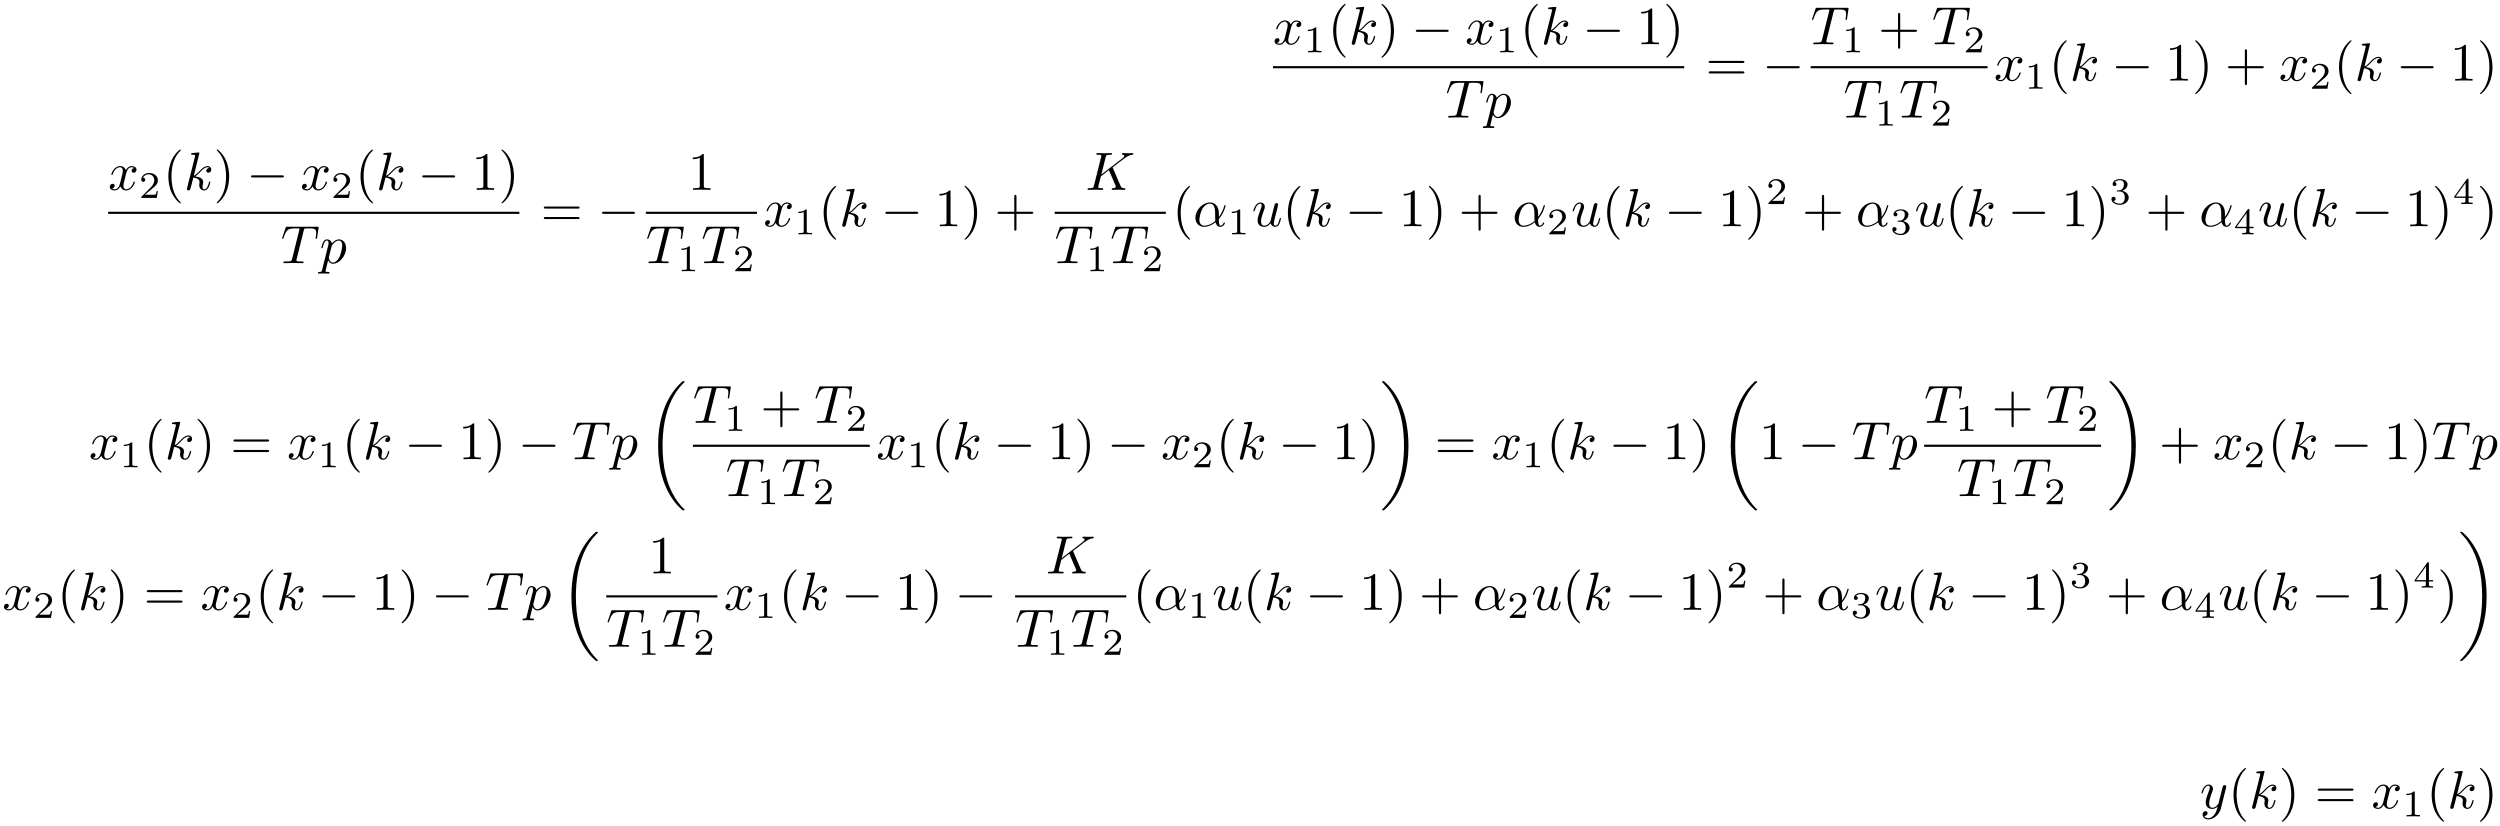 <?xml version="1.0" encoding="UTF-8"?>
<svg xmlns="http://www.w3.org/2000/svg" xmlns:xlink="http://www.w3.org/1999/xlink" width="463pt" height="153pt" viewBox="0 0 463 153" version="1.1">
<defs>
<g>
<symbol overflow="visible" id="glyph0-0">
<path style="stroke:none;" d=""/>
</symbol>
<symbol overflow="visible" id="glyph0-1">
<path style="stroke:none;" d="M 3.328 -3.016 C 3.391 -3.266 3.625 -4.188 4.312 -4.188 C 4.359 -4.188 4.609 -4.188 4.812 -4.062 C 4.531 -4 4.344 -3.766 4.344 -3.516 C 4.344 -3.359 4.453 -3.172 4.719 -3.172 C 4.938 -3.172 5.25 -3.344 5.25 -3.75 C 5.25 -4.266 4.672 -4.406 4.328 -4.406 C 3.75 -4.406 3.406 -3.875 3.281 -3.656 C 3.031 -4.312 2.5 -4.406 2.203 -4.406 C 1.172 -4.406 0.594 -3.125 0.594 -2.875 C 0.594 -2.766 0.703 -2.766 0.719 -2.766 C 0.797 -2.766 0.828 -2.797 0.844 -2.875 C 1.188 -3.938 1.844 -4.188 2.188 -4.188 C 2.375 -4.188 2.719 -4.094 2.719 -3.516 C 2.719 -3.203 2.547 -2.547 2.188 -1.141 C 2.031 -0.531 1.672 -0.109 1.234 -0.109 C 1.172 -0.109 0.953 -0.109 0.734 -0.234 C 0.984 -0.297 1.203 -0.5 1.203 -0.781 C 1.203 -1.047 0.984 -1.125 0.844 -1.125 C 0.531 -1.125 0.297 -0.875 0.297 -0.547 C 0.297 -0.094 0.781 0.109 1.219 0.109 C 1.891 0.109 2.25 -0.594 2.266 -0.641 C 2.391 -0.281 2.75 0.109 3.344 0.109 C 4.375 0.109 4.938 -1.172 4.938 -1.422 C 4.938 -1.531 4.859 -1.531 4.828 -1.531 C 4.734 -1.531 4.719 -1.484 4.688 -1.422 C 4.359 -0.344 3.688 -0.109 3.375 -0.109 C 2.984 -0.109 2.828 -0.422 2.828 -0.766 C 2.828 -0.984 2.875 -1.203 2.984 -1.641 Z M 3.328 -3.016 "/>
</symbol>
<symbol overflow="visible" id="glyph0-2">
<path style="stroke:none;" d="M 2.859 -6.812 C 2.859 -6.812 2.859 -6.922 2.734 -6.922 C 2.5 -6.922 1.781 -6.844 1.516 -6.812 C 1.438 -6.812 1.328 -6.797 1.328 -6.625 C 1.328 -6.5 1.422 -6.5 1.562 -6.5 C 2.047 -6.5 2.062 -6.438 2.062 -6.328 L 2.031 -6.125 L 0.594 -0.391 C 0.547 -0.25 0.547 -0.234 0.547 -0.172 C 0.547 0.062 0.75 0.109 0.844 0.109 C 0.969 0.109 1.109 0.016 1.172 -0.094 C 1.219 -0.188 1.672 -2.031 1.734 -2.281 C 2.078 -2.25 2.891 -2.094 2.891 -1.438 C 2.891 -1.359 2.891 -1.328 2.859 -1.219 C 2.844 -1.109 2.828 -0.984 2.828 -0.875 C 2.828 -0.297 3.219 0.109 3.734 0.109 C 4.031 0.109 4.312 -0.047 4.531 -0.422 C 4.781 -0.859 4.891 -1.406 4.891 -1.422 C 4.891 -1.531 4.797 -1.531 4.766 -1.531 C 4.672 -1.531 4.656 -1.484 4.625 -1.344 C 4.422 -0.625 4.203 -0.109 3.766 -0.109 C 3.562 -0.109 3.438 -0.219 3.438 -0.578 C 3.438 -0.75 3.484 -0.984 3.516 -1.141 C 3.562 -1.312 3.562 -1.344 3.562 -1.453 C 3.562 -2.094 2.938 -2.375 2.078 -2.5 C 2.391 -2.672 2.719 -2.984 2.938 -3.234 C 3.422 -3.766 3.875 -4.188 4.359 -4.188 C 4.422 -4.188 4.438 -4.188 4.453 -4.172 C 4.578 -4.156 4.578 -4.156 4.672 -4.094 C 4.688 -4.094 4.688 -4.078 4.703 -4.062 C 4.234 -4.031 4.141 -3.641 4.141 -3.516 C 4.141 -3.359 4.25 -3.172 4.516 -3.172 C 4.781 -3.172 5.062 -3.391 5.062 -3.781 C 5.062 -4.078 4.828 -4.406 4.391 -4.406 C 4.109 -4.406 3.656 -4.328 2.938 -3.531 C 2.594 -3.156 2.203 -2.75 1.828 -2.609 Z M 2.859 -6.812 "/>
</symbol>
<symbol overflow="visible" id="glyph0-3">
<path style="stroke:none;" d="M 4.25 -6.047 C 4.328 -6.328 4.359 -6.391 4.484 -6.422 C 4.578 -6.438 4.906 -6.438 5.109 -6.438 C 6.125 -6.438 6.562 -6.406 6.562 -5.625 C 6.562 -5.469 6.531 -5.078 6.484 -4.828 C 6.484 -4.781 6.453 -4.672 6.453 -4.641 C 6.453 -4.578 6.484 -4.5 6.578 -4.5 C 6.688 -4.5 6.703 -4.578 6.734 -4.734 L 7 -6.469 C 7.016 -6.516 7.016 -6.609 7.016 -6.641 C 7.016 -6.75 6.922 -6.75 6.75 -6.75 L 1.219 -6.75 C 0.984 -6.75 0.969 -6.734 0.891 -6.547 L 0.297 -4.797 C 0.297 -4.781 0.234 -4.641 0.234 -4.609 C 0.234 -4.562 0.297 -4.5 0.359 -4.5 C 0.453 -4.5 0.469 -4.562 0.531 -4.719 C 1.062 -6.266 1.328 -6.438 2.797 -6.438 L 3.188 -6.438 C 3.469 -6.438 3.469 -6.406 3.469 -6.312 C 3.469 -6.266 3.438 -6.141 3.422 -6.109 L 2.094 -0.781 C 2 -0.422 1.969 -0.312 0.906 -0.312 C 0.547 -0.312 0.484 -0.312 0.484 -0.125 C 0.484 0 0.594 0 0.656 0 C 0.922 0 1.203 -0.016 1.469 -0.016 C 1.75 -0.016 2.047 -0.031 2.328 -0.031 C 2.609 -0.031 2.875 -0.016 3.156 -0.016 C 3.438 -0.016 3.734 0 4.016 0 C 4.109 0 4.234 0 4.234 -0.203 C 4.234 -0.312 4.156 -0.312 3.891 -0.312 C 3.656 -0.312 3.516 -0.312 3.266 -0.328 C 2.969 -0.359 2.891 -0.391 2.891 -0.547 C 2.891 -0.562 2.891 -0.609 2.938 -0.75 Z M 4.25 -6.047 "/>
</symbol>
<symbol overflow="visible" id="glyph0-4">
<path style="stroke:none;" d="M 0.453 1.219 C 0.375 1.562 0.344 1.625 -0.094 1.625 C -0.203 1.625 -0.312 1.625 -0.312 1.812 C -0.312 1.891 -0.266 1.938 -0.188 1.938 C 0.078 1.938 0.375 1.906 0.641 1.906 C 0.984 1.906 1.312 1.938 1.641 1.938 C 1.688 1.938 1.812 1.938 1.812 1.734 C 1.812 1.625 1.719 1.625 1.578 1.625 C 1.078 1.625 1.078 1.562 1.078 1.469 C 1.078 1.344 1.5 -0.281 1.562 -0.531 C 1.688 -0.234 1.969 0.109 2.484 0.109 C 3.641 0.109 4.891 -1.344 4.891 -2.812 C 4.891 -3.75 4.312 -4.406 3.562 -4.406 C 3.062 -4.406 2.578 -4.047 2.25 -3.656 C 2.156 -4.203 1.719 -4.406 1.359 -4.406 C 0.891 -4.406 0.703 -4.016 0.625 -3.844 C 0.438 -3.5 0.312 -2.906 0.312 -2.875 C 0.312 -2.766 0.406 -2.766 0.422 -2.766 C 0.531 -2.766 0.531 -2.781 0.594 -3 C 0.766 -3.703 0.969 -4.188 1.328 -4.188 C 1.5 -4.188 1.641 -4.109 1.641 -3.734 C 1.641 -3.5 1.609 -3.391 1.562 -3.219 Z M 2.203 -3.109 C 2.266 -3.375 2.547 -3.656 2.719 -3.812 C 3.078 -4.109 3.359 -4.188 3.531 -4.188 C 3.922 -4.188 4.172 -3.844 4.172 -3.25 C 4.172 -2.656 3.844 -1.516 3.656 -1.141 C 3.312 -0.438 2.844 -0.109 2.469 -0.109 C 1.812 -0.109 1.688 -0.938 1.688 -1 C 1.688 -1.016 1.688 -1.031 1.719 -1.156 Z M 2.203 -3.109 "/>
</symbol>
<symbol overflow="visible" id="glyph0-5">
<path style="stroke:none;" d="M 5.078 -4.031 C 5.062 -4.062 5.031 -4.141 5.031 -4.172 C 5.031 -4.172 5.203 -4.312 5.312 -4.391 L 7.062 -5.734 C 8 -6.438 8.391 -6.469 8.688 -6.5 C 8.766 -6.516 8.859 -6.516 8.859 -6.703 C 8.859 -6.734 8.828 -6.812 8.75 -6.812 C 8.531 -6.812 8.281 -6.781 8.047 -6.781 C 7.688 -6.781 7.297 -6.812 6.938 -6.812 C 6.875 -6.812 6.75 -6.812 6.75 -6.609 C 6.75 -6.547 6.797 -6.516 6.875 -6.5 C 7.094 -6.484 7.172 -6.438 7.172 -6.297 C 7.172 -6.109 6.875 -5.875 6.812 -5.828 L 2.938 -2.844 L 3.734 -6.047 C 3.812 -6.406 3.844 -6.5 4.562 -6.5 C 4.812 -6.5 4.906 -6.5 4.906 -6.703 C 4.906 -6.781 4.828 -6.812 4.766 -6.812 C 4.484 -6.812 3.766 -6.781 3.484 -6.781 C 3.203 -6.781 2.5 -6.812 2.203 -6.812 C 2.141 -6.812 2 -6.812 2 -6.625 C 2 -6.5 2.094 -6.5 2.297 -6.5 C 2.422 -6.5 2.609 -6.484 2.719 -6.484 C 2.875 -6.453 2.938 -6.438 2.938 -6.312 C 2.938 -6.281 2.938 -6.25 2.906 -6.125 L 1.562 -0.781 C 1.469 -0.391 1.453 -0.312 0.656 -0.312 C 0.484 -0.312 0.375 -0.312 0.375 -0.125 C 0.375 0 0.5 0 0.531 0 C 0.812 0 1.516 -0.031 1.797 -0.031 C 2 -0.031 2.219 -0.016 2.438 -0.016 C 2.656 -0.016 2.875 0 3.078 0 C 3.156 0 3.281 0 3.281 -0.203 C 3.281 -0.312 3.188 -0.312 3 -0.312 C 2.625 -0.312 2.359 -0.312 2.359 -0.484 C 2.359 -0.562 2.406 -0.781 2.438 -0.922 C 2.578 -1.453 2.719 -1.969 2.844 -2.5 L 4.328 -3.656 L 5.484 -0.969 C 5.609 -0.703 5.609 -0.672 5.609 -0.625 C 5.609 -0.312 5.172 -0.312 5.078 -0.312 C 4.969 -0.312 4.859 -0.312 4.859 -0.109 C 4.859 0 4.984 0 5 0 C 5.406 0 5.828 -0.031 6.219 -0.031 C 6.438 -0.031 6.984 0 7.203 0 C 7.25 0 7.375 0 7.375 -0.203 C 7.375 -0.312 7.266 -0.312 7.172 -0.312 C 6.766 -0.312 6.641 -0.406 6.484 -0.75 Z M 5.078 -4.031 "/>
</symbol>
<symbol overflow="visible" id="glyph0-6">
<path style="stroke:none;" d="M 4.75 -2.359 C 4.75 -3.922 3.828 -4.406 3.094 -4.406 C 1.719 -4.406 0.406 -2.984 0.406 -1.578 C 0.406 -0.641 1 0.109 2.031 0.109 C 2.656 0.109 3.375 -0.125 4.125 -0.734 C 4.25 -0.203 4.578 0.109 5.031 0.109 C 5.562 0.109 5.875 -0.438 5.875 -0.594 C 5.875 -0.672 5.812 -0.703 5.75 -0.703 C 5.688 -0.703 5.656 -0.672 5.625 -0.594 C 5.438 -0.109 5.078 -0.109 5.062 -0.109 C 4.75 -0.109 4.75 -0.891 4.75 -1.125 C 4.75 -1.328 4.75 -1.359 4.859 -1.469 C 5.797 -2.656 6 -3.812 6 -3.812 C 6 -3.844 5.984 -3.922 5.875 -3.922 C 5.781 -3.922 5.781 -3.891 5.734 -3.703 C 5.547 -3.078 5.219 -2.328 4.75 -1.734 Z M 4.094 -0.984 C 3.203 -0.219 2.438 -0.109 2.047 -0.109 C 1.453 -0.109 1.141 -0.562 1.141 -1.203 C 1.141 -1.688 1.406 -2.766 1.719 -3.266 C 2.188 -4 2.734 -4.188 3.078 -4.188 C 4.062 -4.188 4.062 -2.875 4.062 -2.109 C 4.062 -1.734 4.062 -1.156 4.094 -0.984 Z M 4.094 -0.984 "/>
</symbol>
<symbol overflow="visible" id="glyph0-7">
<path style="stroke:none;" d="M 3.484 -0.562 C 3.594 -0.156 3.953 0.109 4.375 0.109 C 4.719 0.109 4.953 -0.125 5.109 -0.438 C 5.281 -0.797 5.406 -1.406 5.406 -1.422 C 5.406 -1.531 5.328 -1.531 5.297 -1.531 C 5.188 -1.531 5.188 -1.484 5.156 -1.344 C 5.016 -0.781 4.828 -0.109 4.406 -0.109 C 4.203 -0.109 4.094 -0.234 4.094 -0.562 C 4.094 -0.781 4.219 -1.25 4.297 -1.609 L 4.578 -2.688 C 4.609 -2.828 4.703 -3.203 4.75 -3.359 C 4.797 -3.594 4.891 -3.969 4.891 -4.031 C 4.891 -4.203 4.75 -4.297 4.609 -4.297 C 4.562 -4.297 4.297 -4.281 4.219 -3.953 C 4.031 -3.219 3.594 -1.469 3.469 -0.953 C 3.453 -0.906 3.062 -0.109 2.328 -0.109 C 1.812 -0.109 1.719 -0.562 1.719 -0.922 C 1.719 -1.484 2 -2.266 2.25 -2.953 C 2.375 -3.266 2.422 -3.406 2.422 -3.594 C 2.422 -4.031 2.109 -4.406 1.609 -4.406 C 0.656 -4.406 0.297 -2.953 0.297 -2.875 C 0.297 -2.766 0.391 -2.766 0.406 -2.766 C 0.516 -2.766 0.516 -2.797 0.562 -2.953 C 0.812 -3.812 1.203 -4.188 1.578 -4.188 C 1.672 -4.188 1.828 -4.172 1.828 -3.859 C 1.828 -3.625 1.719 -3.328 1.656 -3.188 C 1.281 -2.188 1.078 -1.578 1.078 -1.094 C 1.078 -0.141 1.766 0.109 2.297 0.109 C 2.953 0.109 3.312 -0.344 3.484 -0.562 Z M 3.484 -0.562 "/>
</symbol>
<symbol overflow="visible" id="glyph0-8">
<path style="stroke:none;" d="M 4.844 -3.797 C 4.891 -3.938 4.891 -3.953 4.891 -4.031 C 4.891 -4.203 4.75 -4.297 4.594 -4.297 C 4.5 -4.297 4.344 -4.234 4.25 -4.094 C 4.234 -4.031 4.141 -3.734 4.109 -3.547 C 4.031 -3.297 3.969 -3.016 3.906 -2.75 L 3.453 -0.953 C 3.422 -0.812 2.984 -0.109 2.328 -0.109 C 1.828 -0.109 1.719 -0.547 1.719 -0.922 C 1.719 -1.375 1.891 -2 2.219 -2.875 C 2.375 -3.281 2.422 -3.391 2.422 -3.594 C 2.422 -4.031 2.109 -4.406 1.609 -4.406 C 0.656 -4.406 0.297 -2.953 0.297 -2.875 C 0.297 -2.766 0.391 -2.766 0.406 -2.766 C 0.516 -2.766 0.516 -2.797 0.562 -2.953 C 0.844 -3.891 1.234 -4.188 1.578 -4.188 C 1.656 -4.188 1.828 -4.188 1.828 -3.875 C 1.828 -3.625 1.719 -3.359 1.656 -3.172 C 1.25 -2.109 1.078 -1.547 1.078 -1.078 C 1.078 -0.188 1.703 0.109 2.297 0.109 C 2.688 0.109 3.016 -0.062 3.297 -0.344 C 3.172 0.172 3.047 0.672 2.656 1.203 C 2.391 1.531 2.016 1.828 1.562 1.828 C 1.422 1.828 0.969 1.797 0.797 1.406 C 0.953 1.406 1.094 1.406 1.219 1.281 C 1.328 1.203 1.422 1.062 1.422 0.875 C 1.422 0.562 1.156 0.531 1.062 0.531 C 0.828 0.531 0.5 0.688 0.5 1.172 C 0.5 1.672 0.938 2.047 1.562 2.047 C 2.578 2.047 3.609 1.141 3.891 0.016 Z M 4.844 -3.797 "/>
</symbol>
<symbol overflow="visible" id="glyph1-0">
<path style="stroke:none;" d=""/>
</symbol>
<symbol overflow="visible" id="glyph1-1">
<path style="stroke:none;" d="M 2.328 -4.438 C 2.328 -4.625 2.328 -4.625 2.125 -4.625 C 1.672 -4.188 1.047 -4.188 0.766 -4.188 L 0.766 -3.938 C 0.922 -3.938 1.391 -3.938 1.766 -4.125 L 1.766 -0.578 C 1.766 -0.344 1.766 -0.25 1.078 -0.25 L 0.812 -0.25 L 0.812 0 C 0.938 0 1.797 -0.031 2.047 -0.031 C 2.266 -0.031 3.141 0 3.297 0 L 3.297 -0.25 L 3.031 -0.25 C 2.328 -0.25 2.328 -0.344 2.328 -0.578 Z M 2.328 -4.438 "/>
</symbol>
<symbol overflow="visible" id="glyph1-2">
<path style="stroke:none;" d="M 3.516 -1.266 L 3.281 -1.266 C 3.266 -1.109 3.188 -0.703 3.094 -0.641 C 3.047 -0.594 2.516 -0.594 2.406 -0.594 L 1.125 -0.594 C 1.859 -1.234 2.109 -1.438 2.516 -1.766 C 3.031 -2.172 3.516 -2.609 3.516 -3.266 C 3.516 -4.109 2.781 -4.625 1.891 -4.625 C 1.031 -4.625 0.438 -4.016 0.438 -3.375 C 0.438 -3.031 0.734 -2.984 0.812 -2.984 C 0.969 -2.984 1.172 -3.109 1.172 -3.359 C 1.172 -3.484 1.125 -3.734 0.766 -3.734 C 0.984 -4.219 1.453 -4.375 1.781 -4.375 C 2.484 -4.375 2.844 -3.828 2.844 -3.266 C 2.844 -2.656 2.406 -2.188 2.188 -1.938 L 0.516 -0.266 C 0.438 -0.203 0.438 -0.188 0.438 0 L 3.312 0 Z M 3.516 -1.266 "/>
</symbol>
<symbol overflow="visible" id="glyph1-3">
<path style="stroke:none;" d="M 1.906 -2.328 C 2.453 -2.328 2.844 -1.953 2.844 -1.203 C 2.844 -0.344 2.328 -0.078 1.938 -0.078 C 1.656 -0.078 1.031 -0.156 0.75 -0.578 C 1.078 -0.578 1.156 -0.812 1.156 -0.969 C 1.156 -1.188 0.984 -1.344 0.766 -1.344 C 0.578 -1.344 0.375 -1.219 0.375 -0.938 C 0.375 -0.281 1.094 0.141 1.938 0.141 C 2.906 0.141 3.578 -0.516 3.578 -1.203 C 3.578 -1.75 3.141 -2.297 2.375 -2.453 C 3.094 -2.719 3.359 -3.234 3.359 -3.672 C 3.359 -4.219 2.734 -4.625 1.953 -4.625 C 1.188 -4.625 0.594 -4.25 0.594 -3.688 C 0.594 -3.453 0.75 -3.328 0.953 -3.328 C 1.172 -3.328 1.312 -3.484 1.312 -3.672 C 1.312 -3.875 1.172 -4.031 0.953 -4.047 C 1.203 -4.344 1.672 -4.422 1.938 -4.422 C 2.25 -4.422 2.688 -4.266 2.688 -3.672 C 2.688 -3.375 2.594 -3.047 2.406 -2.844 C 2.188 -2.578 1.984 -2.562 1.641 -2.531 C 1.469 -2.516 1.453 -2.516 1.422 -2.516 C 1.406 -2.516 1.344 -2.5 1.344 -2.422 C 1.344 -2.328 1.406 -2.328 1.531 -2.328 Z M 1.906 -2.328 "/>
</symbol>
<symbol overflow="visible" id="glyph1-4">
<path style="stroke:none;" d="M 3.688 -1.141 L 3.688 -1.391 L 2.906 -1.391 L 2.906 -4.5 C 2.906 -4.641 2.906 -4.703 2.766 -4.703 C 2.672 -4.703 2.641 -4.703 2.578 -4.594 L 0.266 -1.391 L 0.266 -1.141 L 2.328 -1.141 L 2.328 -0.578 C 2.328 -0.328 2.328 -0.25 1.75 -0.25 L 1.562 -0.25 L 1.562 0 C 1.922 -0.016 2.359 -0.031 2.609 -0.031 C 2.875 -0.031 3.312 -0.016 3.672 0 L 3.672 -0.25 L 3.484 -0.25 C 2.906 -0.25 2.906 -0.328 2.906 -0.578 L 2.906 -1.141 Z M 2.375 -3.938 L 2.375 -1.391 L 0.531 -1.391 Z M 2.375 -3.938 "/>
</symbol>
<symbol overflow="visible" id="glyph2-0">
<path style="stroke:none;" d=""/>
</symbol>
<symbol overflow="visible" id="glyph2-1">
<path style="stroke:none;" d="M 3.297 2.391 C 3.297 2.359 3.297 2.344 3.125 2.172 C 1.891 0.922 1.562 -0.969 1.562 -2.5 C 1.562 -4.234 1.938 -5.969 3.172 -7.203 C 3.297 -7.328 3.297 -7.344 3.297 -7.375 C 3.297 -7.453 3.266 -7.484 3.203 -7.484 C 3.094 -7.484 2.203 -6.797 1.609 -5.531 C 1.109 -4.438 0.984 -3.328 0.984 -2.5 C 0.984 -1.719 1.094 -0.516 1.641 0.625 C 2.25 1.844 3.094 2.5 3.203 2.5 C 3.266 2.5 3.297 2.469 3.297 2.391 Z M 3.297 2.391 "/>
</symbol>
<symbol overflow="visible" id="glyph2-2">
<path style="stroke:none;" d="M 2.875 -2.5 C 2.875 -3.266 2.766 -4.469 2.219 -5.609 C 1.625 -6.828 0.766 -7.484 0.672 -7.484 C 0.609 -7.484 0.562 -7.438 0.562 -7.375 C 0.562 -7.344 0.562 -7.328 0.75 -7.141 C 1.734 -6.156 2.297 -4.578 2.297 -2.5 C 2.297 -0.781 1.938 0.969 0.703 2.219 C 0.562 2.344 0.562 2.359 0.562 2.391 C 0.562 2.453 0.609 2.5 0.672 2.5 C 0.766 2.5 1.672 1.812 2.25 0.547 C 2.766 -0.547 2.875 -1.656 2.875 -2.5 Z M 2.875 -2.5 "/>
</symbol>
<symbol overflow="visible" id="glyph2-3">
<path style="stroke:none;" d="M 2.938 -6.375 C 2.938 -6.625 2.938 -6.641 2.703 -6.641 C 2.078 -6 1.203 -6 0.891 -6 L 0.891 -5.688 C 1.094 -5.688 1.672 -5.688 2.188 -5.953 L 2.188 -0.781 C 2.188 -0.422 2.156 -0.312 1.266 -0.312 L 0.953 -0.312 L 0.953 0 C 1.297 -0.031 2.156 -0.031 2.562 -0.031 C 2.953 -0.031 3.828 -0.031 4.172 0 L 4.172 -0.312 L 3.859 -0.312 C 2.953 -0.312 2.938 -0.422 2.938 -0.781 Z M 2.938 -6.375 "/>
</symbol>
<symbol overflow="visible" id="glyph2-4">
<path style="stroke:none;" d="M 6.844 -3.266 C 7 -3.266 7.188 -3.266 7.188 -3.453 C 7.188 -3.656 7 -3.656 6.859 -3.656 L 0.891 -3.656 C 0.75 -3.656 0.562 -3.656 0.562 -3.453 C 0.562 -3.266 0.75 -3.266 0.891 -3.266 Z M 6.859 -1.328 C 7 -1.328 7.188 -1.328 7.188 -1.531 C 7.188 -1.719 7 -1.719 6.844 -1.719 L 0.891 -1.719 C 0.75 -1.719 0.562 -1.719 0.562 -1.531 C 0.562 -1.328 0.75 -1.328 0.891 -1.328 Z M 6.859 -1.328 "/>
</symbol>
<symbol overflow="visible" id="glyph2-5">
<path style="stroke:none;" d="M 4.078 -2.297 L 6.859 -2.297 C 7 -2.297 7.188 -2.297 7.188 -2.5 C 7.188 -2.688 7 -2.688 6.859 -2.688 L 4.078 -2.688 L 4.078 -5.484 C 4.078 -5.625 4.078 -5.812 3.875 -5.812 C 3.672 -5.812 3.672 -5.625 3.672 -5.484 L 3.672 -2.688 L 0.891 -2.688 C 0.75 -2.688 0.562 -2.688 0.562 -2.5 C 0.562 -2.297 0.75 -2.297 0.891 -2.297 L 3.672 -2.297 L 3.672 0.5 C 3.672 0.641 3.672 0.828 3.875 0.828 C 4.078 0.828 4.078 0.641 4.078 0.5 Z M 4.078 -2.297 "/>
</symbol>
<symbol overflow="visible" id="glyph3-0">
<path style="stroke:none;" d=""/>
</symbol>
<symbol overflow="visible" id="glyph3-1">
<path style="stroke:none;" d="M 6.562 -2.297 C 6.734 -2.297 6.922 -2.297 6.922 -2.5 C 6.922 -2.688 6.734 -2.688 6.562 -2.688 L 1.172 -2.688 C 1 -2.688 0.828 -2.688 0.828 -2.5 C 0.828 -2.297 1 -2.297 1.172 -2.297 Z M 6.562 -2.297 "/>
</symbol>
<symbol overflow="visible" id="glyph4-0">
<path style="stroke:none;" d=""/>
</symbol>
<symbol overflow="visible" id="glyph4-1">
<path style="stroke:none;" d="M 6.984 23.422 C 6.984 23.375 6.953 23.359 6.938 23.328 C 6.562 22.953 5.906 22.297 5.234 21.219 C 3.625 18.641 2.906 15.406 2.906 11.562 C 2.906 8.875 3.266 5.422 4.906 2.453 C 5.688 1.031 6.516 0.219 6.953 -0.219 C 6.984 -0.25 6.984 -0.266 6.984 -0.297 C 6.984 -0.406 6.906 -0.406 6.766 -0.406 C 6.625 -0.406 6.609 -0.406 6.453 -0.25 C 3.125 2.797 2.078 7.359 2.078 11.547 C 2.078 15.469 2.969 19.422 5.5 22.406 C 5.703 22.625 6.078 23.031 6.484 23.391 C 6.609 23.516 6.625 23.516 6.766 23.516 C 6.906 23.516 6.984 23.516 6.984 23.422 Z M 6.984 23.422 "/>
</symbol>
<symbol overflow="visible" id="glyph4-2">
<path style="stroke:none;" d="M 5.25 11.562 C 5.25 7.641 4.359 3.703 1.828 0.719 C 1.625 0.484 1.25 0.078 0.844 -0.281 C 0.719 -0.406 0.703 -0.406 0.562 -0.406 C 0.438 -0.406 0.344 -0.406 0.344 -0.297 C 0.344 -0.266 0.391 -0.219 0.406 -0.203 C 0.75 0.156 1.422 0.828 2.094 1.906 C 3.703 4.469 4.422 7.719 4.422 11.547 C 4.422 14.234 4.062 17.688 2.422 20.672 C 1.641 22.078 0.812 22.906 0.391 23.328 C 0.375 23.359 0.344 23.391 0.344 23.422 C 0.344 23.516 0.438 23.516 0.562 23.516 C 0.703 23.516 0.719 23.516 0.875 23.359 C 4.203 20.328 5.25 15.766 5.25 11.562 Z M 5.25 11.562 "/>
</symbol>
</g>
</defs>
<g id="surface1">
<g style="fill:rgb(0%,0%,0%);fill-opacity:1;">
  <use xlink:href="#glyph0-1" x="235.753" y="8.196"/>
</g>
<g style="fill:rgb(0%,0%,0%);fill-opacity:1;">
  <use xlink:href="#glyph1-1" x="241.447" y="9.69"/>
</g>
<g style="fill:rgb(0%,0%,0%);fill-opacity:1;">
  <use xlink:href="#glyph2-1" x="245.917" y="8.196"/>
</g>
<g style="fill:rgb(0%,0%,0%);fill-opacity:1;">
  <use xlink:href="#glyph0-2" x="249.791" y="8.196"/>
</g>
<g style="fill:rgb(0%,0%,0%);fill-opacity:1;">
  <use xlink:href="#glyph2-2" x="255.291" y="8.196"/>
</g>
<g style="fill:rgb(0%,0%,0%);fill-opacity:1;">
  <use xlink:href="#glyph3-1" x="261.38" y="8.196"/>
</g>
<g style="fill:rgb(0%,0%,0%);fill-opacity:1;">
  <use xlink:href="#glyph0-1" x="271.342" y="8.196"/>
</g>
<g style="fill:rgb(0%,0%,0%);fill-opacity:1;">
  <use xlink:href="#glyph1-1" x="277.036" y="9.69"/>
</g>
<g style="fill:rgb(0%,0%,0%);fill-opacity:1;">
  <use xlink:href="#glyph2-1" x="281.505" y="8.196"/>
</g>
<g style="fill:rgb(0%,0%,0%);fill-opacity:1;">
  <use xlink:href="#glyph0-2" x="285.38" y="8.196"/>
</g>
<g style="fill:rgb(0%,0%,0%);fill-opacity:1;">
  <use xlink:href="#glyph3-1" x="293.094" y="8.196"/>
</g>
<g style="fill:rgb(0%,0%,0%);fill-opacity:1;">
  <use xlink:href="#glyph2-3" x="303.056" y="8.196"/>
  <use xlink:href="#glyph2-2" x="308.037" y="8.196"/>
</g>
<path style="fill:none;stroke-width:0.398;stroke-linecap:butt;stroke-linejoin:miter;stroke:rgb(0%,0%,0%);stroke-opacity:1;stroke-miterlimit:10;" d="M 0.001 -0 L 76.157 -0 " transform="matrix(1,0,0,-1,235.753,12.445)"/>
<g style="fill:rgb(0%,0%,0%);fill-opacity:1;">
  <use xlink:href="#glyph0-3" x="267.724" y="21.769"/>
</g>
<g style="fill:rgb(0%,0%,0%);fill-opacity:1;">
  <use xlink:href="#glyph0-4" x="274.931" y="21.769"/>
</g>
<g style="fill:rgb(0%,0%,0%);fill-opacity:1;">
  <use xlink:href="#glyph2-4" x="315.875" y="14.935"/>
</g>
<g style="fill:rgb(0%,0%,0%);fill-opacity:1;">
  <use xlink:href="#glyph3-1" x="326.391" y="14.935"/>
</g>
<g style="fill:rgb(0%,0%,0%);fill-opacity:1;">
  <use xlink:href="#glyph0-3" x="335.335" y="8.196"/>
</g>
<g style="fill:rgb(0%,0%,0%);fill-opacity:1;">
  <use xlink:href="#glyph1-1" x="341.157" y="9.69"/>
</g>
<g style="fill:rgb(0%,0%,0%);fill-opacity:1;">
  <use xlink:href="#glyph2-5" x="347.841" y="8.196"/>
</g>
<g style="fill:rgb(0%,0%,0%);fill-opacity:1;">
  <use xlink:href="#glyph0-3" x="357.803" y="8.196"/>
</g>
<g style="fill:rgb(0%,0%,0%);fill-opacity:1;">
  <use xlink:href="#glyph1-2" x="363.625" y="9.69"/>
</g>
<path style="fill:none;stroke-width:0.398;stroke-linecap:butt;stroke-linejoin:miter;stroke:rgb(0%,0%,0%);stroke-opacity:1;stroke-miterlimit:10;" d="M 0.001 -0 L 32.759 -0 " transform="matrix(1,0,0,-1,335.335,12.445)"/>
<g style="fill:rgb(0%,0%,0%);fill-opacity:1;">
  <use xlink:href="#glyph0-3" x="341.424" y="21.769"/>
</g>
<g style="fill:rgb(0%,0%,0%);fill-opacity:1;">
  <use xlink:href="#glyph1-1" x="347.246" y="23.264"/>
</g>
<g style="fill:rgb(0%,0%,0%);fill-opacity:1;">
  <use xlink:href="#glyph0-3" x="351.715" y="21.769"/>
</g>
<g style="fill:rgb(0%,0%,0%);fill-opacity:1;">
  <use xlink:href="#glyph1-2" x="357.537" y="23.264"/>
</g>
<g style="fill:rgb(0%,0%,0%);fill-opacity:1;">
  <use xlink:href="#glyph0-1" x="369.29" y="14.935"/>
</g>
<g style="fill:rgb(0%,0%,0%);fill-opacity:1;">
  <use xlink:href="#glyph1-1" x="374.984" y="16.43"/>
</g>
<g style="fill:rgb(0%,0%,0%);fill-opacity:1;">
  <use xlink:href="#glyph2-1" x="379.453" y="14.935"/>
</g>
<g style="fill:rgb(0%,0%,0%);fill-opacity:1;">
  <use xlink:href="#glyph0-2" x="383.328" y="14.935"/>
</g>
<g style="fill:rgb(0%,0%,0%);fill-opacity:1;">
  <use xlink:href="#glyph3-1" x="391.042" y="14.935"/>
</g>
<g style="fill:rgb(0%,0%,0%);fill-opacity:1;">
  <use xlink:href="#glyph2-3" x="401.004" y="14.935"/>
  <use xlink:href="#glyph2-2" x="405.985" y="14.935"/>
</g>
<g style="fill:rgb(0%,0%,0%);fill-opacity:1;">
  <use xlink:href="#glyph2-5" x="412.071" y="14.935"/>
</g>
<g style="fill:rgb(0%,0%,0%);fill-opacity:1;">
  <use xlink:href="#glyph0-1" x="422.037" y="14.935"/>
</g>
<g style="fill:rgb(0%,0%,0%);fill-opacity:1;">
  <use xlink:href="#glyph1-2" x="427.73" y="16.43"/>
</g>
<g style="fill:rgb(0%,0%,0%);fill-opacity:1;">
  <use xlink:href="#glyph2-1" x="432.2" y="14.935"/>
</g>
<g style="fill:rgb(0%,0%,0%);fill-opacity:1;">
  <use xlink:href="#glyph0-2" x="436.074" y="14.935"/>
</g>
<g style="fill:rgb(0%,0%,0%);fill-opacity:1;">
  <use xlink:href="#glyph3-1" x="443.788" y="14.935"/>
</g>
<g style="fill:rgb(0%,0%,0%);fill-opacity:1;">
  <use xlink:href="#glyph2-3" x="453.751" y="14.935"/>
  <use xlink:href="#glyph2-2" x="458.732" y="14.935"/>
</g>
<g style="fill:rgb(0%,0%,0%);fill-opacity:1;">
  <use xlink:href="#glyph0-1" x="20.03" y="35.163"/>
</g>
<g style="fill:rgb(0%,0%,0%);fill-opacity:1;">
  <use xlink:href="#glyph1-2" x="25.724" y="36.658"/>
</g>
<g style="fill:rgb(0%,0%,0%);fill-opacity:1;">
  <use xlink:href="#glyph2-1" x="30.194" y="35.163"/>
</g>
<g style="fill:rgb(0%,0%,0%);fill-opacity:1;">
  <use xlink:href="#glyph0-2" x="34.068" y="35.163"/>
</g>
<g style="fill:rgb(0%,0%,0%);fill-opacity:1;">
  <use xlink:href="#glyph2-2" x="39.568" y="35.163"/>
</g>
<g style="fill:rgb(0%,0%,0%);fill-opacity:1;">
  <use xlink:href="#glyph3-1" x="45.656" y="35.163"/>
</g>
<g style="fill:rgb(0%,0%,0%);fill-opacity:1;">
  <use xlink:href="#glyph0-1" x="55.619" y="35.163"/>
</g>
<g style="fill:rgb(0%,0%,0%);fill-opacity:1;">
  <use xlink:href="#glyph1-2" x="61.313" y="36.658"/>
</g>
<g style="fill:rgb(0%,0%,0%);fill-opacity:1;">
  <use xlink:href="#glyph2-1" x="65.782" y="35.163"/>
</g>
<g style="fill:rgb(0%,0%,0%);fill-opacity:1;">
  <use xlink:href="#glyph0-2" x="69.657" y="35.163"/>
</g>
<g style="fill:rgb(0%,0%,0%);fill-opacity:1;">
  <use xlink:href="#glyph3-1" x="77.371" y="35.163"/>
</g>
<g style="fill:rgb(0%,0%,0%);fill-opacity:1;">
  <use xlink:href="#glyph2-3" x="87.333" y="35.163"/>
  <use xlink:href="#glyph2-2" x="92.314" y="35.163"/>
</g>
<path style="fill:none;stroke-width:0.398;stroke-linecap:butt;stroke-linejoin:miter;stroke:rgb(0%,0%,0%);stroke-opacity:1;stroke-miterlimit:10;" d="M 0.001 -0.001 L 76.157 -0.001 " transform="matrix(1,0,0,-1,20.03,39.413)"/>
<g style="fill:rgb(0%,0%,0%);fill-opacity:1;">
  <use xlink:href="#glyph0-3" x="52.001" y="48.737"/>
</g>
<g style="fill:rgb(0%,0%,0%);fill-opacity:1;">
  <use xlink:href="#glyph0-4" x="59.208" y="48.737"/>
</g>
<g style="fill:rgb(0%,0%,0%);fill-opacity:1;">
  <use xlink:href="#glyph2-4" x="100.152" y="41.903"/>
</g>
<g style="fill:rgb(0%,0%,0%);fill-opacity:1;">
  <use xlink:href="#glyph3-1" x="110.668" y="41.903"/>
</g>
<g style="fill:rgb(0%,0%,0%);fill-opacity:1;">
  <use xlink:href="#glyph2-3" x="127.413" y="35.163"/>
</g>
<path style="fill:none;stroke-width:0.398;stroke-linecap:butt;stroke-linejoin:miter;stroke:rgb(0%,0%,0%);stroke-opacity:1;stroke-miterlimit:10;" d="M 0.001 -0.001 L 20.583 -0.001 " transform="matrix(1,0,0,-1,119.612,39.413)"/>
<g style="fill:rgb(0%,0%,0%);fill-opacity:1;">
  <use xlink:href="#glyph0-3" x="119.612" y="48.737"/>
</g>
<g style="fill:rgb(0%,0%,0%);fill-opacity:1;">
  <use xlink:href="#glyph1-1" x="125.434" y="50.231"/>
</g>
<g style="fill:rgb(0%,0%,0%);fill-opacity:1;">
  <use xlink:href="#glyph0-3" x="129.904" y="48.737"/>
</g>
<g style="fill:rgb(0%,0%,0%);fill-opacity:1;">
  <use xlink:href="#glyph1-2" x="135.725" y="50.231"/>
</g>
<g style="fill:rgb(0%,0%,0%);fill-opacity:1;">
  <use xlink:href="#glyph0-1" x="141.39" y="41.903"/>
</g>
<g style="fill:rgb(0%,0%,0%);fill-opacity:1;">
  <use xlink:href="#glyph1-1" x="147.084" y="43.398"/>
</g>
<g style="fill:rgb(0%,0%,0%);fill-opacity:1;">
  <use xlink:href="#glyph2-1" x="151.554" y="41.903"/>
</g>
<g style="fill:rgb(0%,0%,0%);fill-opacity:1;">
  <use xlink:href="#glyph0-2" x="155.428" y="41.903"/>
</g>
<g style="fill:rgb(0%,0%,0%);fill-opacity:1;">
  <use xlink:href="#glyph3-1" x="163.142" y="41.903"/>
</g>
<g style="fill:rgb(0%,0%,0%);fill-opacity:1;">
  <use xlink:href="#glyph2-3" x="173.105" y="41.903"/>
  <use xlink:href="#glyph2-2" x="178.086" y="41.903"/>
</g>
<g style="fill:rgb(0%,0%,0%);fill-opacity:1;">
  <use xlink:href="#glyph2-5" x="184.172" y="41.903"/>
</g>
<g style="fill:rgb(0%,0%,0%);fill-opacity:1;">
  <use xlink:href="#glyph0-5" x="201.037" y="35.163"/>
</g>
<path style="fill:none;stroke-width:0.398;stroke-linecap:butt;stroke-linejoin:miter;stroke:rgb(0%,0%,0%);stroke-opacity:1;stroke-miterlimit:10;" d="M 0 -0.001 L 20.582 -0.001 " transform="matrix(1,0,0,-1,195.332,39.413)"/>
<g style="fill:rgb(0%,0%,0%);fill-opacity:1;">
  <use xlink:href="#glyph0-3" x="195.332" y="48.737"/>
</g>
<g style="fill:rgb(0%,0%,0%);fill-opacity:1;">
  <use xlink:href="#glyph1-1" x="201.154" y="50.231"/>
</g>
<g style="fill:rgb(0%,0%,0%);fill-opacity:1;">
  <use xlink:href="#glyph0-3" x="205.624" y="48.737"/>
</g>
<g style="fill:rgb(0%,0%,0%);fill-opacity:1;">
  <use xlink:href="#glyph1-2" x="211.446" y="50.231"/>
</g>
<g style="fill:rgb(0%,0%,0%);fill-opacity:1;">
  <use xlink:href="#glyph2-1" x="217.11" y="41.903"/>
</g>
<g style="fill:rgb(0%,0%,0%);fill-opacity:1;">
  <use xlink:href="#glyph0-6" x="220.985" y="41.903"/>
</g>
<g style="fill:rgb(0%,0%,0%);fill-opacity:1;">
  <use xlink:href="#glyph1-1" x="227.358" y="43.398"/>
</g>
<g style="fill:rgb(0%,0%,0%);fill-opacity:1;">
  <use xlink:href="#glyph0-7" x="231.827" y="41.903"/>
</g>
<g style="fill:rgb(0%,0%,0%);fill-opacity:1;">
  <use xlink:href="#glyph2-1" x="237.531" y="41.903"/>
</g>
<g style="fill:rgb(0%,0%,0%);fill-opacity:1;">
  <use xlink:href="#glyph0-2" x="241.405" y="41.903"/>
</g>
<g style="fill:rgb(0%,0%,0%);fill-opacity:1;">
  <use xlink:href="#glyph3-1" x="249.119" y="41.903"/>
</g>
<g style="fill:rgb(0%,0%,0%);fill-opacity:1;">
  <use xlink:href="#glyph2-3" x="259.082" y="41.903"/>
  <use xlink:href="#glyph2-2" x="264.063" y="41.903"/>
</g>
<g style="fill:rgb(0%,0%,0%);fill-opacity:1;">
  <use xlink:href="#glyph2-5" x="270.149" y="41.903"/>
</g>
<g style="fill:rgb(0%,0%,0%);fill-opacity:1;">
  <use xlink:href="#glyph0-6" x="280.114" y="41.903"/>
</g>
<g style="fill:rgb(0%,0%,0%);fill-opacity:1;">
  <use xlink:href="#glyph1-2" x="286.487" y="43.398"/>
</g>
<g style="fill:rgb(0%,0%,0%);fill-opacity:1;">
  <use xlink:href="#glyph0-7" x="290.956" y="41.903"/>
</g>
<g style="fill:rgb(0%,0%,0%);fill-opacity:1;">
  <use xlink:href="#glyph2-1" x="296.659" y="41.903"/>
</g>
<g style="fill:rgb(0%,0%,0%);fill-opacity:1;">
  <use xlink:href="#glyph0-2" x="300.534" y="41.903"/>
</g>
<g style="fill:rgb(0%,0%,0%);fill-opacity:1;">
  <use xlink:href="#glyph3-1" x="308.248" y="41.903"/>
</g>
<g style="fill:rgb(0%,0%,0%);fill-opacity:1;">
  <use xlink:href="#glyph2-3" x="318.211" y="41.903"/>
  <use xlink:href="#glyph2-2" x="323.192" y="41.903"/>
</g>
<g style="fill:rgb(0%,0%,0%);fill-opacity:1;">
  <use xlink:href="#glyph1-2" x="327.066" y="37.79"/>
</g>
<g style="fill:rgb(0%,0%,0%);fill-opacity:1;">
  <use xlink:href="#glyph2-5" x="333.749" y="41.903"/>
</g>
<g style="fill:rgb(0%,0%,0%);fill-opacity:1;">
  <use xlink:href="#glyph0-6" x="343.712" y="41.903"/>
</g>
<g style="fill:rgb(0%,0%,0%);fill-opacity:1;">
  <use xlink:href="#glyph1-3" x="350.085" y="43.398"/>
</g>
<g style="fill:rgb(0%,0%,0%);fill-opacity:1;">
  <use xlink:href="#glyph0-7" x="354.555" y="41.903"/>
</g>
<g style="fill:rgb(0%,0%,0%);fill-opacity:1;">
  <use xlink:href="#glyph2-1" x="360.258" y="41.903"/>
</g>
<g style="fill:rgb(0%,0%,0%);fill-opacity:1;">
  <use xlink:href="#glyph0-2" x="364.132" y="41.903"/>
</g>
<g style="fill:rgb(0%,0%,0%);fill-opacity:1;">
  <use xlink:href="#glyph3-1" x="371.846" y="41.903"/>
</g>
<g style="fill:rgb(0%,0%,0%);fill-opacity:1;">
  <use xlink:href="#glyph2-3" x="381.809" y="41.903"/>
  <use xlink:href="#glyph2-2" x="386.79" y="41.903"/>
</g>
<g style="fill:rgb(0%,0%,0%);fill-opacity:1;">
  <use xlink:href="#glyph1-3" x="390.665" y="37.79"/>
</g>
<g style="fill:rgb(0%,0%,0%);fill-opacity:1;">
  <use xlink:href="#glyph2-5" x="397.348" y="41.903"/>
</g>
<g style="fill:rgb(0%,0%,0%);fill-opacity:1;">
  <use xlink:href="#glyph0-6" x="407.31" y="41.903"/>
</g>
<g style="fill:rgb(0%,0%,0%);fill-opacity:1;">
  <use xlink:href="#glyph1-4" x="413.684" y="43.398"/>
</g>
<g style="fill:rgb(0%,0%,0%);fill-opacity:1;">
  <use xlink:href="#glyph0-7" x="418.153" y="41.903"/>
</g>
<g style="fill:rgb(0%,0%,0%);fill-opacity:1;">
  <use xlink:href="#glyph2-1" x="423.856" y="41.903"/>
</g>
<g style="fill:rgb(0%,0%,0%);fill-opacity:1;">
  <use xlink:href="#glyph0-2" x="427.73" y="41.903"/>
</g>
<g style="fill:rgb(0%,0%,0%);fill-opacity:1;">
  <use xlink:href="#glyph3-1" x="435.445" y="41.903"/>
</g>
<g style="fill:rgb(0%,0%,0%);fill-opacity:1;">
  <use xlink:href="#glyph2-3" x="445.407" y="41.903"/>
  <use xlink:href="#glyph2-2" x="450.388" y="41.903"/>
</g>
<g style="fill:rgb(0%,0%,0%);fill-opacity:1;">
  <use xlink:href="#glyph1-4" x="454.263" y="37.79"/>
</g>
<g style="fill:rgb(0%,0%,0%);fill-opacity:1;">
  <use xlink:href="#glyph2-2" x="458.732" y="41.903"/>
</g>
<g style="fill:rgb(0%,0%,0%);fill-opacity:1;">
  <use xlink:href="#glyph0-1" x="16.48" y="85.045"/>
</g>
<g style="fill:rgb(0%,0%,0%);fill-opacity:1;">
  <use xlink:href="#glyph1-1" x="22.174" y="86.54"/>
</g>
<g style="fill:rgb(0%,0%,0%);fill-opacity:1;">
  <use xlink:href="#glyph2-1" x="26.643" y="85.045"/>
</g>
<g style="fill:rgb(0%,0%,0%);fill-opacity:1;">
  <use xlink:href="#glyph0-2" x="30.518" y="85.045"/>
</g>
<g style="fill:rgb(0%,0%,0%);fill-opacity:1;">
  <use xlink:href="#glyph2-2" x="36.018" y="85.045"/>
</g>
<g style="fill:rgb(0%,0%,0%);fill-opacity:1;">
  <use xlink:href="#glyph2-4" x="42.662" y="85.045"/>
</g>
<g style="fill:rgb(0%,0%,0%);fill-opacity:1;">
  <use xlink:href="#glyph0-1" x="53.176" y="85.045"/>
</g>
<g style="fill:rgb(0%,0%,0%);fill-opacity:1;">
  <use xlink:href="#glyph1-1" x="58.87" y="86.54"/>
</g>
<g style="fill:rgb(0%,0%,0%);fill-opacity:1;">
  <use xlink:href="#glyph2-1" x="63.339" y="85.045"/>
</g>
<g style="fill:rgb(0%,0%,0%);fill-opacity:1;">
  <use xlink:href="#glyph0-2" x="67.214" y="85.045"/>
</g>
<g style="fill:rgb(0%,0%,0%);fill-opacity:1;">
  <use xlink:href="#glyph3-1" x="74.928" y="85.045"/>
</g>
<g style="fill:rgb(0%,0%,0%);fill-opacity:1;">
  <use xlink:href="#glyph2-3" x="84.89" y="85.045"/>
  <use xlink:href="#glyph2-2" x="89.871" y="85.045"/>
</g>
<g style="fill:rgb(0%,0%,0%);fill-opacity:1;">
  <use xlink:href="#glyph3-1" x="95.96" y="85.045"/>
</g>
<g style="fill:rgb(0%,0%,0%);fill-opacity:1;">
  <use xlink:href="#glyph0-3" x="105.922" y="85.045"/>
</g>
<g style="fill:rgb(0%,0%,0%);fill-opacity:1;">
  <use xlink:href="#glyph0-4" x="113.129" y="85.045"/>
</g>
<g style="fill:rgb(0%,0%,0%);fill-opacity:1;">
  <use xlink:href="#glyph4-1" x="119.801" y="70.998"/>
</g>
<g style="fill:rgb(0%,0%,0%);fill-opacity:1;">
  <use xlink:href="#glyph0-3" x="128.33" y="78.306"/>
</g>
<g style="fill:rgb(0%,0%,0%);fill-opacity:1;">
  <use xlink:href="#glyph1-1" x="134.152" y="79.8"/>
</g>
<g style="fill:rgb(0%,0%,0%);fill-opacity:1;">
  <use xlink:href="#glyph2-5" x="140.835" y="78.306"/>
</g>
<g style="fill:rgb(0%,0%,0%);fill-opacity:1;">
  <use xlink:href="#glyph0-3" x="150.798" y="78.306"/>
</g>
<g style="fill:rgb(0%,0%,0%);fill-opacity:1;">
  <use xlink:href="#glyph1-2" x="156.62" y="79.8"/>
</g>
<path style="fill:none;stroke-width:0.398;stroke-linecap:butt;stroke-linejoin:miter;stroke:rgb(0%,0%,0%);stroke-opacity:1;stroke-miterlimit:10;" d="M -0.002 0 L 32.76 0 " transform="matrix(1,0,0,-1,128.33,82.555)"/>
<g style="fill:rgb(0%,0%,0%);fill-opacity:1;">
  <use xlink:href="#glyph0-3" x="134.418" y="91.879"/>
</g>
<g style="fill:rgb(0%,0%,0%);fill-opacity:1;">
  <use xlink:href="#glyph1-1" x="140.24" y="93.374"/>
</g>
<g style="fill:rgb(0%,0%,0%);fill-opacity:1;">
  <use xlink:href="#glyph0-3" x="144.71" y="91.879"/>
</g>
<g style="fill:rgb(0%,0%,0%);fill-opacity:1;">
  <use xlink:href="#glyph1-2" x="150.531" y="93.374"/>
</g>
<g style="fill:rgb(0%,0%,0%);fill-opacity:1;">
  <use xlink:href="#glyph0-1" x="162.285" y="85.046"/>
</g>
<g style="fill:rgb(0%,0%,0%);fill-opacity:1;">
  <use xlink:href="#glyph1-1" x="167.978" y="86.54"/>
</g>
<g style="fill:rgb(0%,0%,0%);fill-opacity:1;">
  <use xlink:href="#glyph2-1" x="172.448" y="85.046"/>
</g>
<g style="fill:rgb(0%,0%,0%);fill-opacity:1;">
  <use xlink:href="#glyph0-2" x="176.322" y="85.046"/>
</g>
<g style="fill:rgb(0%,0%,0%);fill-opacity:1;">
  <use xlink:href="#glyph3-1" x="184.036" y="85.046"/>
</g>
<g style="fill:rgb(0%,0%,0%);fill-opacity:1;">
  <use xlink:href="#glyph2-3" x="193.999" y="85.046"/>
  <use xlink:href="#glyph2-2" x="198.98" y="85.046"/>
</g>
<g style="fill:rgb(0%,0%,0%);fill-opacity:1;">
  <use xlink:href="#glyph3-1" x="205.068" y="85.046"/>
</g>
<g style="fill:rgb(0%,0%,0%);fill-opacity:1;">
  <use xlink:href="#glyph0-1" x="215.031" y="85.046"/>
</g>
<g style="fill:rgb(0%,0%,0%);fill-opacity:1;">
  <use xlink:href="#glyph1-2" x="220.725" y="86.54"/>
</g>
<g style="fill:rgb(0%,0%,0%);fill-opacity:1;">
  <use xlink:href="#glyph2-1" x="225.194" y="85.046"/>
</g>
<g style="fill:rgb(0%,0%,0%);fill-opacity:1;">
  <use xlink:href="#glyph0-2" x="229.069" y="85.046"/>
</g>
<g style="fill:rgb(0%,0%,0%);fill-opacity:1;">
  <use xlink:href="#glyph3-1" x="236.783" y="85.046"/>
</g>
<g style="fill:rgb(0%,0%,0%);fill-opacity:1;">
  <use xlink:href="#glyph2-3" x="246.745" y="85.046"/>
  <use xlink:href="#glyph2-2" x="251.726" y="85.046"/>
</g>
<g style="fill:rgb(0%,0%,0%);fill-opacity:1;">
  <use xlink:href="#glyph4-2" x="255.601" y="70.998"/>
</g>
<g style="fill:rgb(0%,0%,0%);fill-opacity:1;">
  <use xlink:href="#glyph2-4" x="265.702" y="85.046"/>
</g>
<g style="fill:rgb(0%,0%,0%);fill-opacity:1;">
  <use xlink:href="#glyph0-1" x="276.218" y="85.046"/>
</g>
<g style="fill:rgb(0%,0%,0%);fill-opacity:1;">
  <use xlink:href="#glyph1-1" x="281.912" y="86.54"/>
</g>
<g style="fill:rgb(0%,0%,0%);fill-opacity:1;">
  <use xlink:href="#glyph2-1" x="286.381" y="85.046"/>
</g>
<g style="fill:rgb(0%,0%,0%);fill-opacity:1;">
  <use xlink:href="#glyph0-2" x="290.256" y="85.046"/>
</g>
<g style="fill:rgb(0%,0%,0%);fill-opacity:1;">
  <use xlink:href="#glyph3-1" x="297.97" y="85.046"/>
</g>
<g style="fill:rgb(0%,0%,0%);fill-opacity:1;">
  <use xlink:href="#glyph2-3" x="307.933" y="85.046"/>
  <use xlink:href="#glyph2-2" x="312.914" y="85.046"/>
</g>
<g style="fill:rgb(0%,0%,0%);fill-opacity:1;">
  <use xlink:href="#glyph4-1" x="318.449" y="70.998"/>
</g>
<g style="fill:rgb(0%,0%,0%);fill-opacity:1;">
  <use xlink:href="#glyph2-3" x="325.782" y="85.046"/>
</g>
<g style="fill:rgb(0%,0%,0%);fill-opacity:1;">
  <use xlink:href="#glyph3-1" x="332.978" y="85.046"/>
</g>
<g style="fill:rgb(0%,0%,0%);fill-opacity:1;">
  <use xlink:href="#glyph0-3" x="342.94" y="85.046"/>
</g>
<g style="fill:rgb(0%,0%,0%);fill-opacity:1;">
  <use xlink:href="#glyph0-4" x="350.147" y="85.046"/>
</g>
<g style="fill:rgb(0%,0%,0%);fill-opacity:1;">
  <use xlink:href="#glyph0-3" x="356.354" y="78.306"/>
</g>
<g style="fill:rgb(0%,0%,0%);fill-opacity:1;">
  <use xlink:href="#glyph1-1" x="362.176" y="79.8"/>
</g>
<g style="fill:rgb(0%,0%,0%);fill-opacity:1;">
  <use xlink:href="#glyph2-5" x="368.859" y="78.306"/>
</g>
<g style="fill:rgb(0%,0%,0%);fill-opacity:1;">
  <use xlink:href="#glyph0-3" x="378.822" y="78.306"/>
</g>
<g style="fill:rgb(0%,0%,0%);fill-opacity:1;">
  <use xlink:href="#glyph1-2" x="384.643" y="79.8"/>
</g>
<path style="fill:none;stroke-width:0.398;stroke-linecap:butt;stroke-linejoin:miter;stroke:rgb(0%,0%,0%);stroke-opacity:1;stroke-miterlimit:10;" d="M 0.001 0 L 32.759 0 " transform="matrix(1,0,0,-1,356.354,82.555)"/>
<g style="fill:rgb(0%,0%,0%);fill-opacity:1;">
  <use xlink:href="#glyph0-3" x="362.442" y="91.879"/>
</g>
<g style="fill:rgb(0%,0%,0%);fill-opacity:1;">
  <use xlink:href="#glyph1-1" x="368.264" y="93.374"/>
</g>
<g style="fill:rgb(0%,0%,0%);fill-opacity:1;">
  <use xlink:href="#glyph0-3" x="372.733" y="91.879"/>
</g>
<g style="fill:rgb(0%,0%,0%);fill-opacity:1;">
  <use xlink:href="#glyph1-2" x="378.555" y="93.374"/>
</g>
<g style="fill:rgb(0%,0%,0%);fill-opacity:1;">
  <use xlink:href="#glyph4-2" x="390.308" y="70.998"/>
</g>
<g style="fill:rgb(0%,0%,0%);fill-opacity:1;">
  <use xlink:href="#glyph2-5" x="399.856" y="85.045"/>
</g>
<g style="fill:rgb(0%,0%,0%);fill-opacity:1;">
  <use xlink:href="#glyph0-1" x="409.818" y="85.045"/>
</g>
<g style="fill:rgb(0%,0%,0%);fill-opacity:1;">
  <use xlink:href="#glyph1-2" x="415.512" y="86.54"/>
</g>
<g style="fill:rgb(0%,0%,0%);fill-opacity:1;">
  <use xlink:href="#glyph2-1" x="419.982" y="85.045"/>
</g>
<g style="fill:rgb(0%,0%,0%);fill-opacity:1;">
  <use xlink:href="#glyph0-2" x="423.856" y="85.045"/>
</g>
<g style="fill:rgb(0%,0%,0%);fill-opacity:1;">
  <use xlink:href="#glyph3-1" x="431.57" y="85.045"/>
</g>
<g style="fill:rgb(0%,0%,0%);fill-opacity:1;">
  <use xlink:href="#glyph2-3" x="441.533" y="85.045"/>
  <use xlink:href="#glyph2-2" x="446.514" y="85.045"/>
</g>
<g style="fill:rgb(0%,0%,0%);fill-opacity:1;">
  <use xlink:href="#glyph0-3" x="450.388" y="85.045"/>
</g>
<g style="fill:rgb(0%,0%,0%);fill-opacity:1;">
  <use xlink:href="#glyph0-4" x="457.595" y="85.045"/>
</g>
<g style="fill:rgb(0%,0%,0%);fill-opacity:1;">
  <use xlink:href="#glyph0-1" x="0.429" y="112.941"/>
</g>
<g style="fill:rgb(0%,0%,0%);fill-opacity:1;">
  <use xlink:href="#glyph1-2" x="6.123" y="114.435"/>
</g>
<g style="fill:rgb(0%,0%,0%);fill-opacity:1;">
  <use xlink:href="#glyph2-1" x="10.592" y="112.941"/>
</g>
<g style="fill:rgb(0%,0%,0%);fill-opacity:1;">
  <use xlink:href="#glyph0-2" x="14.466" y="112.941"/>
</g>
<g style="fill:rgb(0%,0%,0%);fill-opacity:1;">
  <use xlink:href="#glyph2-2" x="19.967" y="112.941"/>
</g>
<g style="fill:rgb(0%,0%,0%);fill-opacity:1;">
  <use xlink:href="#glyph2-4" x="26.611" y="112.941"/>
</g>
<g style="fill:rgb(0%,0%,0%);fill-opacity:1;">
  <use xlink:href="#glyph0-1" x="37.124" y="112.941"/>
</g>
<g style="fill:rgb(0%,0%,0%);fill-opacity:1;">
  <use xlink:href="#glyph1-2" x="42.818" y="114.435"/>
</g>
<g style="fill:rgb(0%,0%,0%);fill-opacity:1;">
  <use xlink:href="#glyph2-1" x="47.288" y="112.941"/>
</g>
<g style="fill:rgb(0%,0%,0%);fill-opacity:1;">
  <use xlink:href="#glyph0-2" x="51.162" y="112.941"/>
</g>
<g style="fill:rgb(0%,0%,0%);fill-opacity:1;">
  <use xlink:href="#glyph3-1" x="58.876" y="112.941"/>
</g>
<g style="fill:rgb(0%,0%,0%);fill-opacity:1;">
  <use xlink:href="#glyph2-3" x="68.839" y="112.941"/>
  <use xlink:href="#glyph2-2" x="73.82" y="112.941"/>
</g>
<g style="fill:rgb(0%,0%,0%);fill-opacity:1;">
  <use xlink:href="#glyph3-1" x="79.908" y="112.941"/>
</g>
<g style="fill:rgb(0%,0%,0%);fill-opacity:1;">
  <use xlink:href="#glyph0-3" x="89.871" y="112.941"/>
</g>
<g style="fill:rgb(0%,0%,0%);fill-opacity:1;">
  <use xlink:href="#glyph0-4" x="97.078" y="112.941"/>
</g>
<g style="fill:rgb(0%,0%,0%);fill-opacity:1;">
  <use xlink:href="#glyph4-1" x="103.749" y="98.894"/>
</g>
<g style="fill:rgb(0%,0%,0%);fill-opacity:1;">
  <use xlink:href="#glyph2-3" x="120.079" y="106.201"/>
</g>
<path style="fill:none;stroke-width:0.398;stroke-linecap:butt;stroke-linejoin:miter;stroke:rgb(0%,0%,0%);stroke-opacity:1;stroke-miterlimit:10;" d="M -0.002 0.001 L 20.584 0.001 " transform="matrix(1,0,0,-1,112.279,110.45)"/>
<g style="fill:rgb(0%,0%,0%);fill-opacity:1;">
  <use xlink:href="#glyph0-3" x="112.279" y="119.775"/>
</g>
<g style="fill:rgb(0%,0%,0%);fill-opacity:1;">
  <use xlink:href="#glyph1-1" x="118.101" y="121.269"/>
</g>
<g style="fill:rgb(0%,0%,0%);fill-opacity:1;">
  <use xlink:href="#glyph0-3" x="122.57" y="119.775"/>
</g>
<g style="fill:rgb(0%,0%,0%);fill-opacity:1;">
  <use xlink:href="#glyph1-2" x="128.392" y="121.269"/>
</g>
<g style="fill:rgb(0%,0%,0%);fill-opacity:1;">
  <use xlink:href="#glyph0-1" x="134.057" y="112.941"/>
</g>
<g style="fill:rgb(0%,0%,0%);fill-opacity:1;">
  <use xlink:href="#glyph1-1" x="139.751" y="114.436"/>
</g>
<g style="fill:rgb(0%,0%,0%);fill-opacity:1;">
  <use xlink:href="#glyph2-1" x="144.22" y="112.941"/>
</g>
<g style="fill:rgb(0%,0%,0%);fill-opacity:1;">
  <use xlink:href="#glyph0-2" x="148.094" y="112.941"/>
</g>
<g style="fill:rgb(0%,0%,0%);fill-opacity:1;">
  <use xlink:href="#glyph3-1" x="155.808" y="112.941"/>
</g>
<g style="fill:rgb(0%,0%,0%);fill-opacity:1;">
  <use xlink:href="#glyph2-3" x="165.771" y="112.941"/>
  <use xlink:href="#glyph2-2" x="170.752" y="112.941"/>
</g>
<g style="fill:rgb(0%,0%,0%);fill-opacity:1;">
  <use xlink:href="#glyph3-1" x="176.841" y="112.941"/>
</g>
<g style="fill:rgb(0%,0%,0%);fill-opacity:1;">
  <use xlink:href="#glyph0-5" x="193.703" y="106.201"/>
</g>
<path style="fill:none;stroke-width:0.398;stroke-linecap:butt;stroke-linejoin:miter;stroke:rgb(0%,0%,0%);stroke-opacity:1;stroke-miterlimit:10;" d="M 0.001 0.001 L 20.583 0.001 " transform="matrix(1,0,0,-1,187.999,110.45)"/>
<g style="fill:rgb(0%,0%,0%);fill-opacity:1;">
  <use xlink:href="#glyph0-3" x="187.999" y="119.775"/>
</g>
<g style="fill:rgb(0%,0%,0%);fill-opacity:1;">
  <use xlink:href="#glyph1-1" x="193.821" y="121.269"/>
</g>
<g style="fill:rgb(0%,0%,0%);fill-opacity:1;">
  <use xlink:href="#glyph0-3" x="198.29" y="119.775"/>
</g>
<g style="fill:rgb(0%,0%,0%);fill-opacity:1;">
  <use xlink:href="#glyph1-2" x="204.112" y="121.269"/>
</g>
<g style="fill:rgb(0%,0%,0%);fill-opacity:1;">
  <use xlink:href="#glyph2-1" x="209.777" y="112.941"/>
</g>
<g style="fill:rgb(0%,0%,0%);fill-opacity:1;">
  <use xlink:href="#glyph0-6" x="213.651" y="112.941"/>
</g>
<g style="fill:rgb(0%,0%,0%);fill-opacity:1;">
  <use xlink:href="#glyph1-1" x="220.024" y="114.436"/>
</g>
<g style="fill:rgb(0%,0%,0%);fill-opacity:1;">
  <use xlink:href="#glyph0-7" x="224.494" y="112.941"/>
</g>
<g style="fill:rgb(0%,0%,0%);fill-opacity:1;">
  <use xlink:href="#glyph2-1" x="230.197" y="112.941"/>
</g>
<g style="fill:rgb(0%,0%,0%);fill-opacity:1;">
  <use xlink:href="#glyph0-2" x="234.071" y="112.941"/>
</g>
<g style="fill:rgb(0%,0%,0%);fill-opacity:1;">
  <use xlink:href="#glyph3-1" x="241.785" y="112.941"/>
</g>
<g style="fill:rgb(0%,0%,0%);fill-opacity:1;">
  <use xlink:href="#glyph2-3" x="251.748" y="112.941"/>
  <use xlink:href="#glyph2-2" x="256.729" y="112.941"/>
</g>
<g style="fill:rgb(0%,0%,0%);fill-opacity:1;">
  <use xlink:href="#glyph2-5" x="262.815" y="112.941"/>
</g>
<g style="fill:rgb(0%,0%,0%);fill-opacity:1;">
  <use xlink:href="#glyph0-6" x="272.78" y="112.941"/>
</g>
<g style="fill:rgb(0%,0%,0%);fill-opacity:1;">
  <use xlink:href="#glyph1-2" x="279.153" y="114.436"/>
</g>
<g style="fill:rgb(0%,0%,0%);fill-opacity:1;">
  <use xlink:href="#glyph0-7" x="283.623" y="112.941"/>
</g>
<g style="fill:rgb(0%,0%,0%);fill-opacity:1;">
  <use xlink:href="#glyph2-1" x="289.326" y="112.941"/>
</g>
<g style="fill:rgb(0%,0%,0%);fill-opacity:1;">
  <use xlink:href="#glyph0-2" x="293.2" y="112.941"/>
</g>
<g style="fill:rgb(0%,0%,0%);fill-opacity:1;">
  <use xlink:href="#glyph3-1" x="300.914" y="112.941"/>
</g>
<g style="fill:rgb(0%,0%,0%);fill-opacity:1;">
  <use xlink:href="#glyph2-3" x="310.877" y="112.941"/>
  <use xlink:href="#glyph2-2" x="315.858" y="112.941"/>
</g>
<g style="fill:rgb(0%,0%,0%);fill-opacity:1;">
  <use xlink:href="#glyph1-2" x="319.733" y="108.828"/>
</g>
<g style="fill:rgb(0%,0%,0%);fill-opacity:1;">
  <use xlink:href="#glyph2-5" x="326.416" y="112.941"/>
</g>
<g style="fill:rgb(0%,0%,0%);fill-opacity:1;">
  <use xlink:href="#glyph0-6" x="336.378" y="112.941"/>
</g>
<g style="fill:rgb(0%,0%,0%);fill-opacity:1;">
  <use xlink:href="#glyph1-3" x="342.752" y="114.436"/>
</g>
<g style="fill:rgb(0%,0%,0%);fill-opacity:1;">
  <use xlink:href="#glyph0-7" x="347.221" y="112.941"/>
</g>
<g style="fill:rgb(0%,0%,0%);fill-opacity:1;">
  <use xlink:href="#glyph2-1" x="352.924" y="112.941"/>
</g>
<g style="fill:rgb(0%,0%,0%);fill-opacity:1;">
  <use xlink:href="#glyph0-2" x="356.799" y="112.941"/>
</g>
<g style="fill:rgb(0%,0%,0%);fill-opacity:1;">
  <use xlink:href="#glyph3-1" x="364.513" y="112.941"/>
</g>
<g style="fill:rgb(0%,0%,0%);fill-opacity:1;">
  <use xlink:href="#glyph2-3" x="374.475" y="112.941"/>
  <use xlink:href="#glyph2-2" x="379.456" y="112.941"/>
</g>
<g style="fill:rgb(0%,0%,0%);fill-opacity:1;">
  <use xlink:href="#glyph1-3" x="383.331" y="108.828"/>
</g>
<g style="fill:rgb(0%,0%,0%);fill-opacity:1;">
  <use xlink:href="#glyph2-5" x="390.014" y="112.941"/>
</g>
<g style="fill:rgb(0%,0%,0%);fill-opacity:1;">
  <use xlink:href="#glyph0-6" x="399.977" y="112.941"/>
</g>
<g style="fill:rgb(0%,0%,0%);fill-opacity:1;">
  <use xlink:href="#glyph1-4" x="406.35" y="114.436"/>
</g>
<g style="fill:rgb(0%,0%,0%);fill-opacity:1;">
  <use xlink:href="#glyph0-7" x="410.819" y="112.941"/>
</g>
<g style="fill:rgb(0%,0%,0%);fill-opacity:1;">
  <use xlink:href="#glyph2-1" x="416.522" y="112.941"/>
</g>
<g style="fill:rgb(0%,0%,0%);fill-opacity:1;">
  <use xlink:href="#glyph0-2" x="420.397" y="112.941"/>
</g>
<g style="fill:rgb(0%,0%,0%);fill-opacity:1;">
  <use xlink:href="#glyph3-1" x="428.111" y="112.941"/>
</g>
<g style="fill:rgb(0%,0%,0%);fill-opacity:1;">
  <use xlink:href="#glyph2-3" x="438.074" y="112.941"/>
  <use xlink:href="#glyph2-2" x="443.055" y="112.941"/>
</g>
<g style="fill:rgb(0%,0%,0%);fill-opacity:1;">
  <use xlink:href="#glyph1-4" x="446.929" y="108.828"/>
</g>
<g style="fill:rgb(0%,0%,0%);fill-opacity:1;">
  <use xlink:href="#glyph2-2" x="451.399" y="112.941"/>
</g>
<g style="fill:rgb(0%,0%,0%);fill-opacity:1;">
  <use xlink:href="#glyph4-2" x="455.273" y="98.894"/>
</g>
<g style="fill:rgb(0%,0%,0%);fill-opacity:1;">
  <use xlink:href="#glyph0-8" x="407.42" y="149.703"/>
</g>
<g style="fill:rgb(0%,0%,0%);fill-opacity:1;">
  <use xlink:href="#glyph2-1" x="412.662" y="149.703"/>
</g>
<g style="fill:rgb(0%,0%,0%);fill-opacity:1;">
  <use xlink:href="#glyph0-2" x="416.536" y="149.703"/>
</g>
<g style="fill:rgb(0%,0%,0%);fill-opacity:1;">
  <use xlink:href="#glyph2-2" x="422.037" y="149.703"/>
</g>
<g style="fill:rgb(0%,0%,0%);fill-opacity:1;">
  <use xlink:href="#glyph2-4" x="428.681" y="149.703"/>
</g>
<g style="fill:rgb(0%,0%,0%);fill-opacity:1;">
  <use xlink:href="#glyph0-1" x="439.194" y="149.703"/>
</g>
<g style="fill:rgb(0%,0%,0%);fill-opacity:1;">
  <use xlink:href="#glyph1-1" x="444.888" y="151.198"/>
</g>
<g style="fill:rgb(0%,0%,0%);fill-opacity:1;">
  <use xlink:href="#glyph2-1" x="449.358" y="149.703"/>
</g>
<g style="fill:rgb(0%,0%,0%);fill-opacity:1;">
  <use xlink:href="#glyph0-2" x="453.232" y="149.703"/>
</g>
<g style="fill:rgb(0%,0%,0%);fill-opacity:1;">
  <use xlink:href="#glyph2-2" x="458.732" y="149.703"/>
</g>
</g>
</svg>
